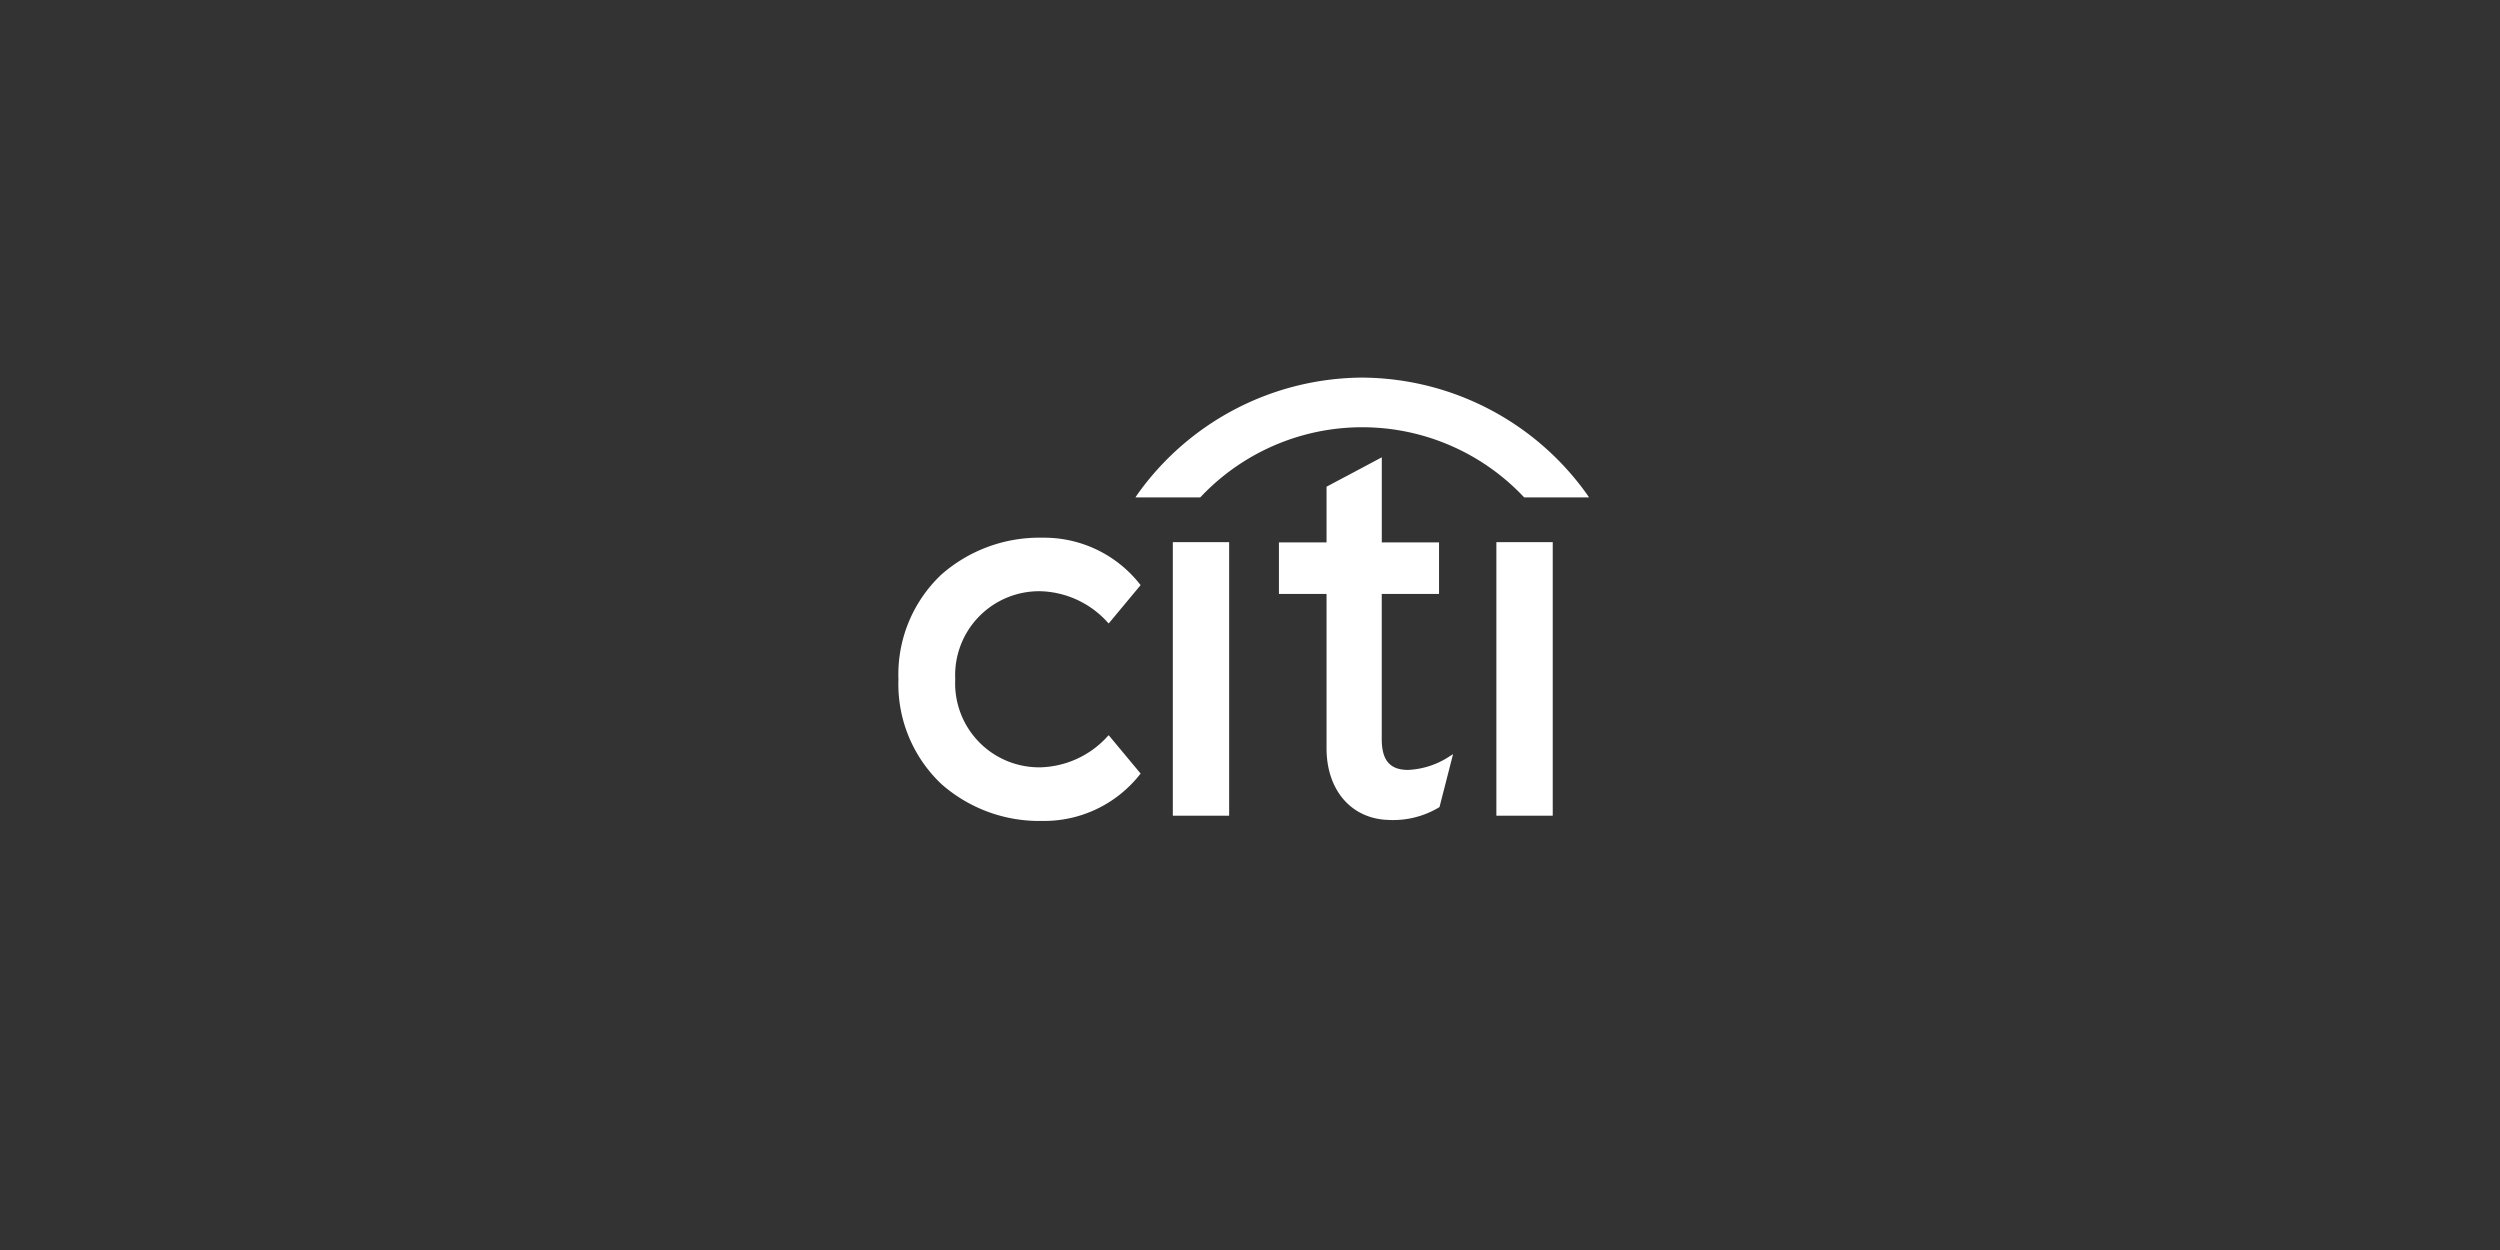 <svg xmlns="http://www.w3.org/2000/svg" width="192" height="96" viewBox="0 0 192 96"><rect x="0" y="0" width="192" height="96" fill="#333333" stroke="none"/><defs><style>.a{fill:none;}.b{fill:#fff;}</style></defs><rect class="a" width="192" height="96" rx="4"/><g transform="translate(69 29)"><path class="b" d="M16.15,15.171l-.095.091a7.212,7.212,0,0,1-5.123,2.372,6.449,6.449,0,0,1-6.57-6.763,6.45,6.45,0,0,1,6.57-6.76,7.2,7.2,0,0,1,5.123,2.379l.095.094L18.6,3.639l-.066-.08A9.361,9.361,0,0,0,11.051,0,11.389,11.389,0,0,0,3.3,2.829,10.541,10.541,0,0,0,0,10.871a10.557,10.557,0,0,0,3.3,8.048,11.352,11.352,0,0,0,7.754,2.832,9.358,9.358,0,0,0,7.483-3.56l.066-.074Z" transform="translate(0 12.296)"/><path class="b" d="M0,21.009H4.325V0H0Z" transform="translate(21.073 12.637)"/><path class="b" d="M13.117,22.959a6.29,6.29,0,0,1-3.192,1.051c-1.4,0-2.029-.734-2.029-2.368V10.493h4.4V6.537H7.9V0L3.657,2.257v4.28H0v3.956H3.657V22.352c0,3.231,1.923,5.438,4.794,5.5a6.843,6.843,0,0,0,3.839-.962l.042-.031L13.373,22.8l-.256.156Z" transform="translate(29.222 6.12)"/><path class="b" d="M0,21.009H4.328V0H0Z" transform="translate(45.922 12.637)"/><path class="b" d="M34.643,8.909A21.346,21.346,0,0,0,17.419,0,21.326,21.326,0,0,0,.2,8.909L0,9.2H4.985l.055-.06a17.052,17.052,0,0,1,24.763,0l.055.06h4.984Z" transform="translate(18.197)"/></g></svg>